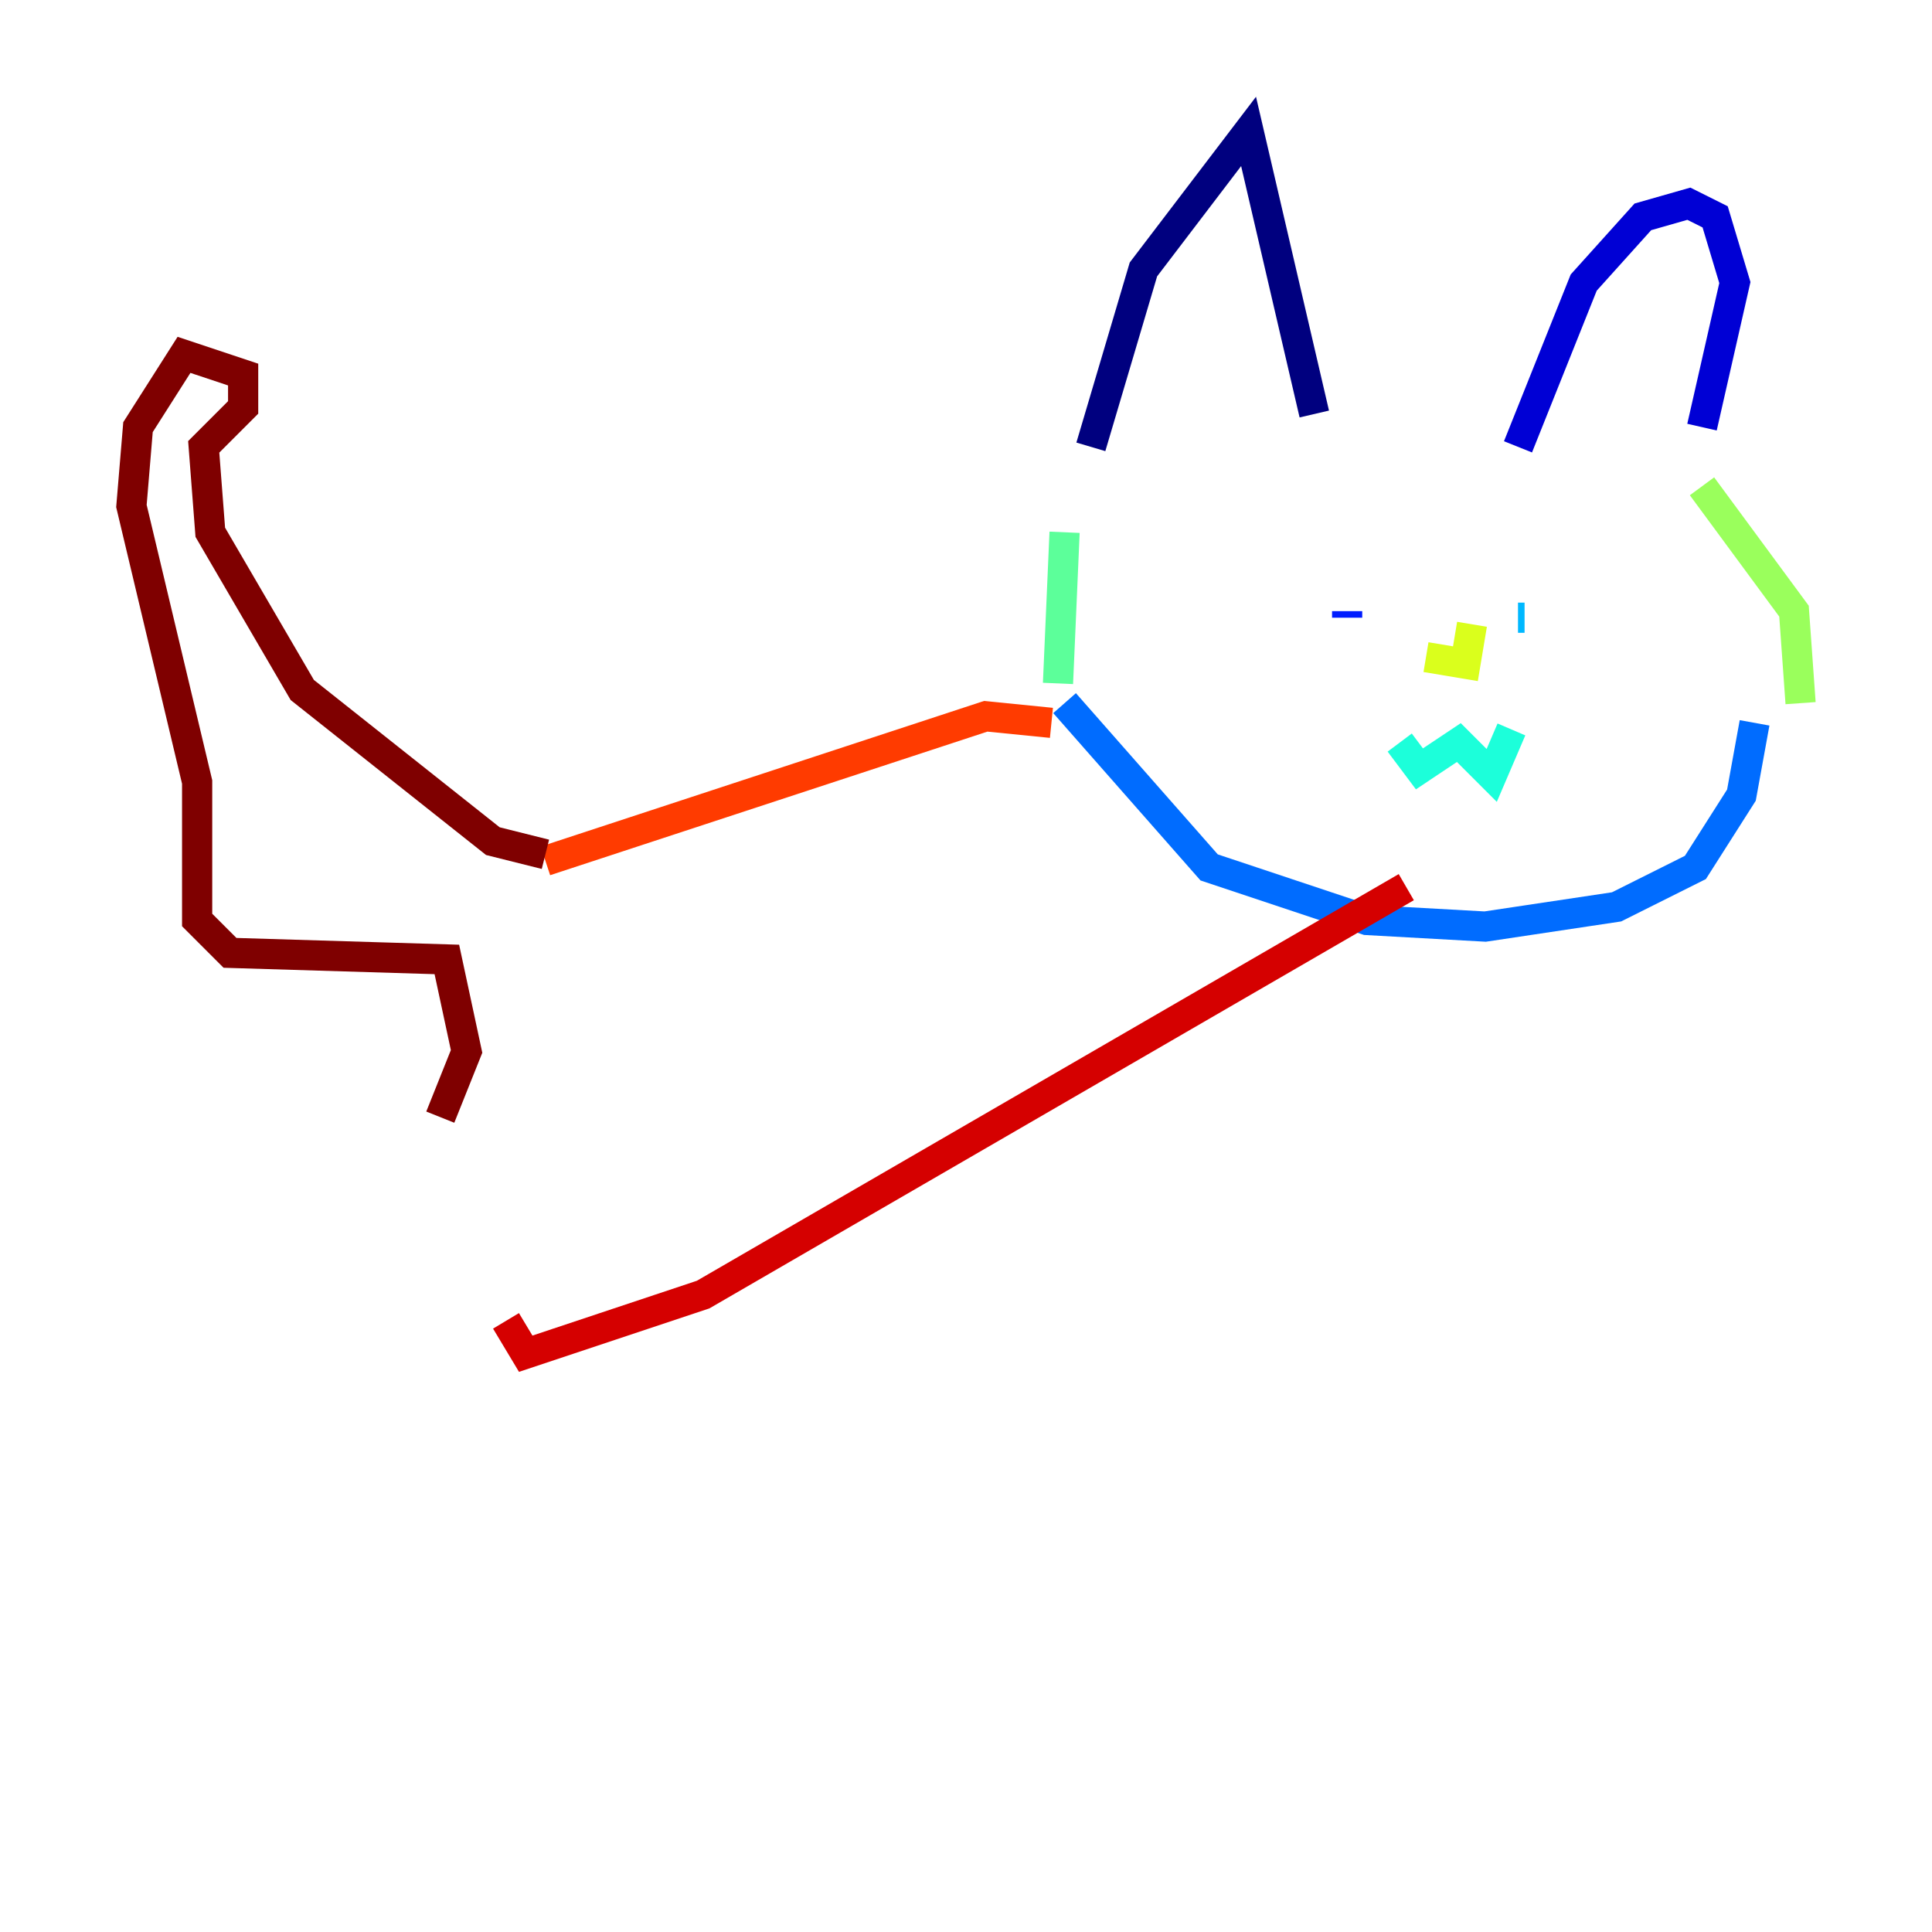 <?xml version="1.0" encoding="utf-8" ?>
<svg baseProfile="tiny" height="128" version="1.2" viewBox="0,0,128,128" width="128" xmlns="http://www.w3.org/2000/svg" xmlns:ev="http://www.w3.org/2001/xml-events" xmlns:xlink="http://www.w3.org/1999/xlink"><defs /><polyline fill="none" points="72.272,29.605 75.755,17.85 82.721,8.707 87.075,27.429" stroke="#00007f" stroke-width="2" /><polyline fill="none" points="100.571,29.605 104.925,18.721 108.844,14.367 111.891,13.497 113.633,14.367 114.939,18.721 112.762,28.299" stroke="#0000d5" stroke-width="2" /><polyline fill="none" points="89.252,40.925 89.252,40.49" stroke="#001cff" stroke-width="2" /><polyline fill="none" points="70.531,46.585 80.109,57.469 90.558,60.952 98.395,61.388 107.102,60.082 112.326,57.469 115.374,52.68 116.245,47.891" stroke="#006cff" stroke-width="2" /><polyline fill="none" points="100.571,40.925 101.007,40.925" stroke="#00b8ff" stroke-width="2" /><polyline fill="none" points="92.735,49.197 94.041,50.939 96.653,49.197 98.83,51.374 100.136,48.327" stroke="#1cffda" stroke-width="2" /><polyline fill="none" points="70.095,45.279 70.531,35.265" stroke="#5cff9a" stroke-width="2" /><polyline fill="none" points="119.293,46.585 118.857,40.49 112.762,32.218" stroke="#9aff5c" stroke-width="2" /><polyline fill="none" points="94.476,43.537 97.088,43.973 97.524,41.361" stroke="#daff1c" stroke-width="2" /><polyline fill="none" points="95.347,42.231 95.347,42.231" stroke="#ffcb00" stroke-width="2" /><polyline fill="none" points="96.653,42.231 96.653,42.231" stroke="#ff8500" stroke-width="2" /><polyline fill="none" points="69.66,47.891 65.306,47.456 36.136,57.034" stroke="#ff3b00" stroke-width="2" /><polyline fill="none" points="93.17,58.776 46.585,85.769 34.83,89.687 33.524,87.51" stroke="#d50000" stroke-width="2" /><polyline fill="none" points="36.136,56.599 32.653,55.728 20.027,45.714 13.932,35.265 13.497,29.605 16.109,26.993 16.109,24.816 12.191,23.51 9.143,28.299 8.707,33.524 13.061,51.809 13.061,60.952 15.238,63.129 29.605,63.565 30.912,69.66 29.17,74.014" stroke="#7f0000" stroke-width="2" /></svg>